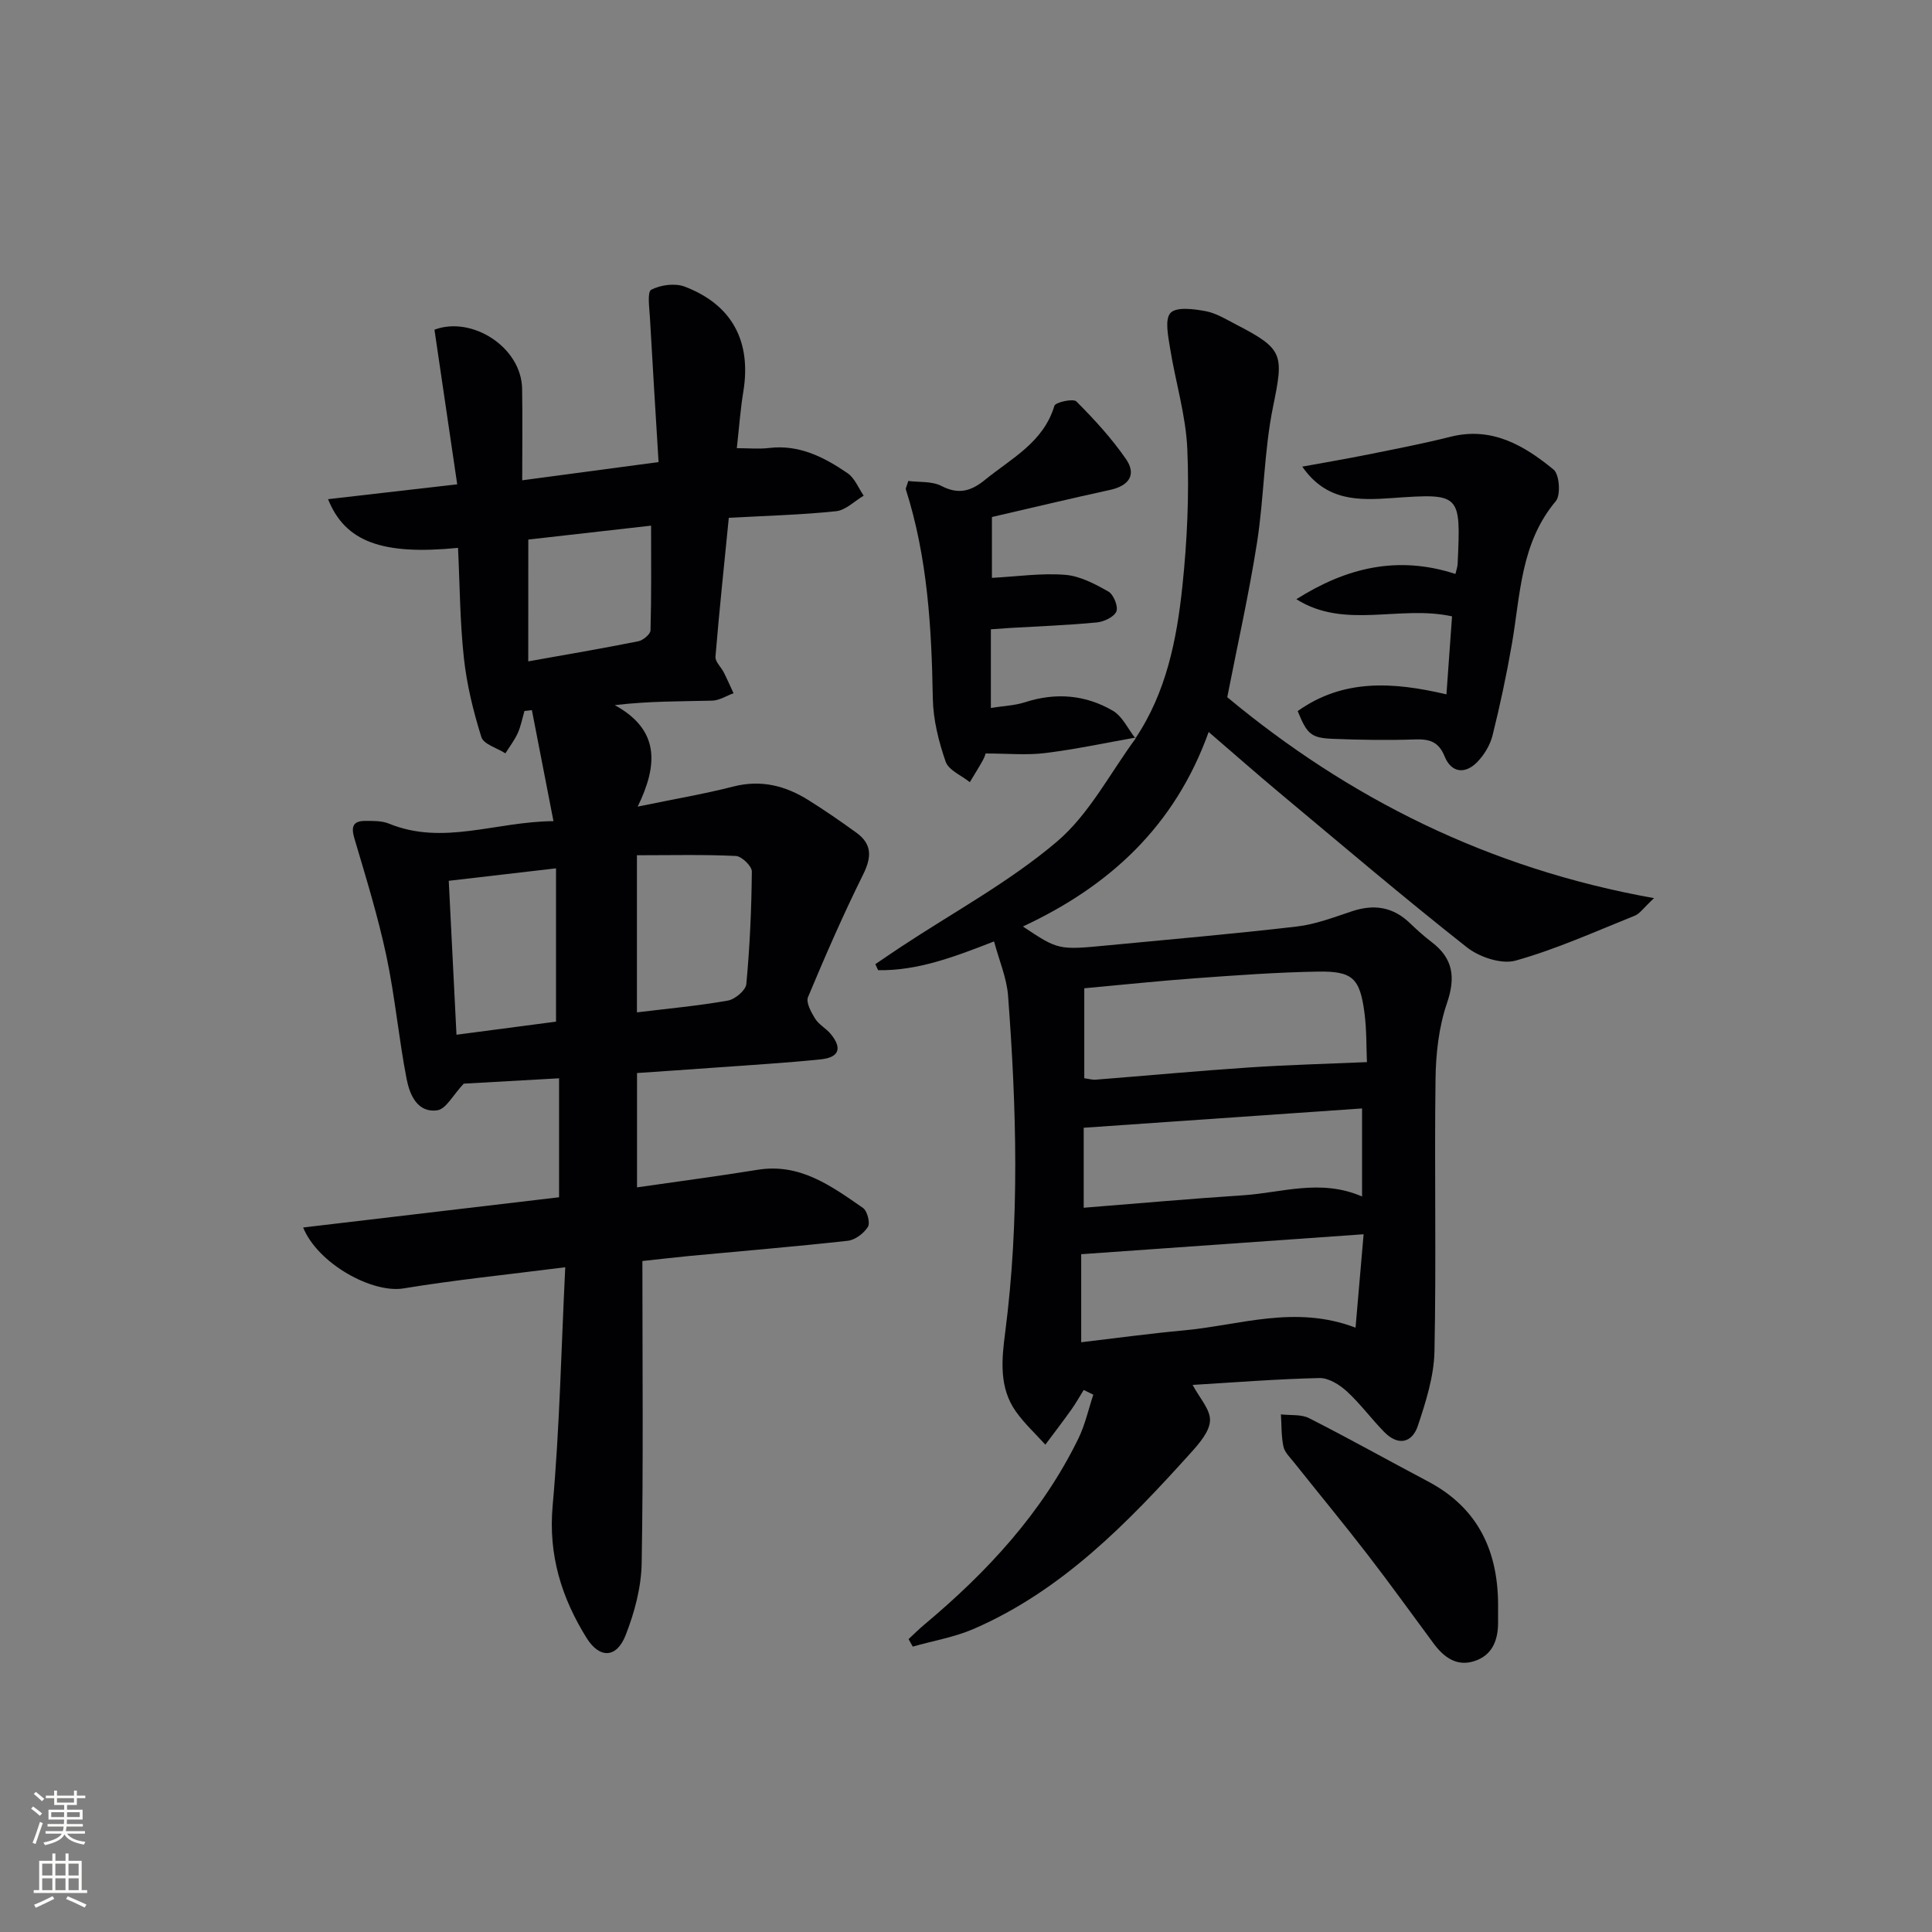 <svg enable-background="new 0 0 400 400" viewBox="0 0 400 400" xmlns="http://www.w3.org/2000/svg"><rect x="0" y="0" width="400" height="400" fill="#808080" stroke="none"/><g fill="#010103"><path d="m133 261.08c0 21.33.21 41.97-.15 62.59-.09 5-1.48 10.19-3.32 14.88-1.87 4.77-5.38 4.9-8.08.58-5.18-8.33-7.95-17.15-7.03-27.39 1.45-16.13 1.77-32.37 2.61-49.37-12.18 1.55-22.88 2.63-33.48 4.38-6.4 1.06-17.67-5.01-20.79-12.61 17.79-2.1 35.29-4.17 52.99-6.26 0-8.25 0-16.18 0-24.63-7.11.4-14 .79-19.74 1.11-2.22 2.35-3.65 5.25-5.46 5.51-4.13.59-5.72-3.22-6.35-6.41-1.65-8.46-2.41-17.1-4.2-25.53-1.75-8.23-4.25-16.31-6.64-24.39-.72-2.44-.23-3.58 2.26-3.58 1.64 0 3.43-.04 4.9.56 11.24 4.6 22.11-.43 34.07-.51-1.59-8.17-3.03-15.58-4.47-22.99-.51.06-1.03.12-1.54.18-.44 1.52-.73 3.12-1.37 4.55-.67 1.49-1.7 2.82-2.57 4.22-1.72-1.1-4.51-1.87-4.98-3.37-1.67-5.33-3.02-10.85-3.62-16.39-.82-7.54-.84-15.17-1.21-22.78-15.66 1.54-23.35-1.21-26.91-10.08 8.67-1 17.12-1.97 26.74-3.08-1.59-10.79-3.14-21.32-4.71-32.01 7.7-2.91 18 3.56 18.15 12.24.1 5.97.02 11.95.02 18.94 9.32-1.25 18.09-2.42 28.23-3.77-.62-10.18-1.24-20.05-1.79-29.93-.11-1.99-.59-5.29.27-5.75 1.93-1.01 4.91-1.41 6.93-.65 9.85 3.76 13.83 11.36 12.14 21.73-.61 3.73-.88 7.51-1.35 11.72 2.46 0 4.6.21 6.69-.04 6.24-.75 11.4 1.91 16.24 5.22 1.48 1.01 2.25 3.07 3.34 4.65-1.9 1.12-3.71 3.01-5.71 3.22-7.08.75-14.23.93-22.22 1.37-.96 9.7-1.97 19.21-2.76 28.74-.09 1.04 1.17 2.16 1.73 3.28.71 1.41 1.34 2.86 2.01 4.29-1.47.54-2.93 1.5-4.41 1.54-6.46.17-12.93.07-20.18.93 9.3 5.11 8.98 12.3 4.75 21.01 7.57-1.57 13.74-2.6 19.77-4.15 5.76-1.48 10.82-.18 15.62 2.83 3.38 2.12 6.67 4.39 9.9 6.73 3.29 2.39 3.14 5.12 1.36 8.69-4.11 8.29-7.82 16.8-11.39 25.34-.46 1.11.65 3.14 1.48 4.47.76 1.23 2.24 1.99 3.19 3.13 2.44 2.93 1.82 4.88-1.97 5.28-7.27.76-14.57 1.17-21.86 1.71-5.44.4-10.88.76-16.24 1.13v23.67c8.72-1.26 16.87-2.32 24.98-3.64 8.77-1.42 15.25 3.37 21.79 7.89.9.62 1.54 3.1 1.03 3.93-.83 1.34-2.64 2.71-4.17 2.88-10.89 1.21-21.82 2.11-32.74 3.14-3.46.34-6.89.74-9.78 1.05zm-1.13-51.48c6.4-.78 12.66-1.35 18.83-2.44 1.48-.26 3.7-2.13 3.82-3.42.72-7.74 1.07-15.53 1.14-23.31.01-1.11-2.1-3.15-3.3-3.21-6.59-.32-13.21-.15-20.49-.15zm-16.75-29.82c-7.74.9-14.73 1.71-22.21 2.58.53 10.66 1.05 21.05 1.6 31.87 7.13-.94 13.98-1.84 20.61-2.71 0-10.56 0-20.79 0-31.74zm-5.75-42.85c7.83-1.4 15.33-2.67 22.78-4.16.99-.2 2.5-1.45 2.53-2.25.2-7.08.12-14.18.12-21.69-8.93 1.01-17.25 1.96-25.42 2.88-.01 8.7-.01 16.79-.01 25.22z"/><path d="m235.09 152.85c6.38-9.52 8.55-20.44 9.71-31.47.99-9.41 1.43-18.96 1.02-28.4-.3-7-2.45-13.91-3.57-20.9-.39-2.47-1.14-5.98.1-7.3 1.22-1.29 4.83-.81 7.25-.36 2.22.41 4.3 1.72 6.36 2.79 9.86 5.08 9.81 6.21 7.61 17.01-1.88 9.22-1.86 18.81-3.32 28.14-1.66 10.6-4.03 21.08-6.16 31.99 24.93 20.73 53.89 35.46 88.36 41.6-2.21 2.06-2.95 3.23-4 3.64-8.16 3.27-16.23 6.93-24.65 9.29-2.93.82-7.51-.71-10.1-2.75-13.18-10.39-25.97-21.28-38.86-32.04-4.7-3.93-9.3-7.98-14.6-12.54-7.02 19.57-20.6 31.95-38.46 40.27 7.33 4.88 7.33 4.89 17.53 3.91 13.05-1.25 26.12-2.38 39.15-3.9 3.89-.45 7.69-1.91 11.45-3.16 4.53-1.51 8.47-.93 11.96 2.42 1.44 1.38 2.93 2.73 4.52 3.94 4.49 3.41 5.01 7.31 3.18 12.69-1.68 4.92-2.29 10.4-2.36 15.65-.25 18.81.17 37.64-.22 56.45-.11 5.15-1.78 10.39-3.43 15.36-1.2 3.6-4.12 4.22-6.97 1.3-2.67-2.73-4.95-5.85-7.75-8.42-1.51-1.38-3.78-2.8-5.68-2.75-8.79.2-17.56.9-26.24 1.42 1.43 2.71 3.68 5.08 3.6 7.37-.08 2.27-2.21 4.73-3.94 6.65-13.08 14.51-26.63 28.52-44.97 36.49-3.99 1.73-8.42 2.47-12.64 3.67-.29-.51-.57-1.03-.86-1.55 1.08-1 2.13-2.06 3.26-3 13-10.88 24.38-23.13 31.9-38.53 1.39-2.85 2.08-6.05 3.09-9.08-.66-.32-1.33-.65-1.99-.97-.86 1.37-1.65 2.8-2.59 4.11-1.74 2.44-3.56 4.81-5.35 7.21-2.04-2.25-4.3-4.34-6.06-6.8-3.59-5-2.98-10.86-2.26-16.42 3.02-23.23 2.35-46.48.6-69.72-.28-3.7-1.85-7.31-2.9-11.25-8.13 3.17-15.75 6.09-24 5.96-.19-.42-.39-.83-.58-1.25 1.8-1.22 3.6-2.45 5.41-3.65 10.8-7.13 22.35-13.38 32.15-21.69 6.75-5.72 11.07-14.29 16.48-21.59-.04-.01-.18.16-.18.16zm-10.6 70.39c1.02.14 1.68.35 2.31.3 10.59-.84 21.16-1.82 31.76-2.53 8.05-.54 16.12-.75 24.45-1.11-.14-2.98-.04-6.66-.52-10.27-.95-7.11-2.45-8.59-9.65-8.47-8.47.14-16.93.77-25.38 1.38-7.58.55-15.13 1.36-22.97 2.07zm57.83 32.3c-20.13 1.42-39.1 2.76-58.47 4.13v18.23c7.38-.87 14.27-1.82 21.19-2.45 11.57-1.05 23.05-5.36 35.61-.57.55-6.37 1.06-12.21 1.67-19.34zm-57.95-5.49c11.32-.9 22.16-1.87 33.01-2.58 8-.52 16.01-3.48 24.62.25 0-6.03 0-11.71 0-18.23-19.26 1.34-38.36 2.66-57.63 4z"/><path d="m268.67 147.22c9.4-6.68 19.66-6.08 30.8-3.46.39-5.42.77-10.75 1.16-16.15-10.88-2.39-22.24 2.77-32.23-3.55 10.26-6.49 20.9-9.15 32.93-5.23.15-.67.43-1.4.46-2.15.66-14.47.65-14.56-13.47-13.57-6.95.49-13.68.74-18.7-6.5 4.81-.88 9.27-1.63 13.7-2.53 5.68-1.14 11.37-2.24 16.98-3.65 8.57-2.16 15.25 1.79 21.35 6.79 1.22 1 1.52 5.28.46 6.54-7.28 8.65-7.32 19.3-9.08 29.52-1.1 6.36-2.45 12.7-4.01 18.96-.5 2-1.72 4.04-3.16 5.52-2.52 2.59-5.38 2.26-6.76-1.14-1.25-3.06-3.1-3.62-6.07-3.53-5.65.19-11.32.11-16.97-.12-4.63-.17-5.43-.94-7.39-5.75z"/><path d="m235.23 152.68c-6.27 1.11-12.51 2.45-18.82 3.23-3.85.48-7.81.09-12.36.09.04-.12-.15.66-.53 1.35-.86 1.56-1.82 3.06-2.73 4.59-1.73-1.4-4.39-2.47-5.01-4.26-1.44-4.17-2.57-8.66-2.65-13.05-.25-14.66-1.09-29.2-5.58-43.29-.08-.26.16-.62.5-1.76 2.22.29 4.88.01 6.86 1.03 3.56 1.85 6.16 1.07 9.02-1.26 5.47-4.46 12.09-7.74 14.37-15.33.23-.75 3.92-1.56 4.56-.9 3.7 3.71 7.29 7.62 10.26 11.92 2.23 3.23.63 5.53-3.25 6.38-8.09 1.76-16.14 3.69-24.5 5.62v12.6c5.25-.28 10.24-1.02 15.14-.63 3.09.24 6.2 1.89 8.98 3.47 1.07.61 2.07 3.12 1.64 4.12-.5 1.16-2.58 2.13-4.06 2.27-5.95.57-11.94.79-17.92 1.14-1.14.07-2.29.16-4 .28v16.28c2.62-.42 4.94-.49 7.07-1.18 6.36-2.06 12.52-1.55 18.18 1.76 1.99 1.16 3.14 3.77 4.67 5.71.02-.01.16-.18.16-.18z"/><path d="m310.16 332.99v3c-.01 3.62-1.2 6.69-4.84 7.9-3.71 1.24-6.38-.76-8.51-3.63-4.55-6.14-9.01-12.36-13.68-18.41-4.98-6.45-10.17-12.73-15.24-19.1-.82-1.03-1.92-2.07-2.17-3.26-.46-2.16-.37-4.44-.52-6.66 1.96.24 4.19-.05 5.84.79 8.27 4.2 16.37 8.74 24.58 13.08 10.61 5.59 14.69 14.76 14.54 26.29z"/></g><path d="m6.44 374.46.42-.45c.65.47 1.27.95 1.85 1.44l-.45.49c-.65-.56-1.25-1.06-1.82-1.48m.93 7.33-.63-.26c.55-1.36 1.05-2.8 1.53-4.33.19.1.38.19.59.27-.47 1.29-.96 2.73-1.49 4.32m-.38-10.38.44-.42c.43.34 1.01.82 1.74 1.44l-.49.49c-.53-.51-1.09-1.01-1.69-1.51m2.5.35h1.72v-1.04h.59v1.04h3.52v-1.04h.59v1.04h1.75v.53h-1.75v1.42h-2.03v.97h3.22v2.03h-3.24c0 .35-.01.66-.03.93h3.32v.53h-3.37c-.03.27-.08.58-.15.94h3.96v.53h-3.71c.67.92 1.93 1.48 3.79 1.68-.13.24-.23.44-.29.59-2.13-.38-3.48-1.08-4.04-2.12-.43.97-1.77 1.72-4.03 2.23-.09-.19-.2-.37-.33-.55 2.1-.42 3.37-1.03 3.81-1.83h-3.36v-.53h3.58c.08-.29.13-.61.16-.94h-3.33v-.53h3.39c.02-.27.04-.58.04-.93h-3.23v-2.03h3.25v-.97h-2.07v-1.42h-1.73zm1.12 3.44v1h2.65c.01-.3.02-.44.01-.4v-.25-.35zm1.19-2h3.52v-.91h-3.52zm4.71 2h-2.63v.59c0 .15-.01.28-.01.4h2.64z" fill="#fbfcfa"/><path d="m13.56 383.74h.63v1.52h2.72v6.07h1.13v.6h-11.06v-.6h1.13v-6.07h2.73v-1.52h.63v1.52h2.1v-1.52zm-2.69 8.83.38.56c-1.24.63-2.53 1.25-3.85 1.85-.1-.21-.21-.42-.34-.63 1.37-.55 2.63-1.15 3.81-1.78m-2.13-4.27h2.1v-2.45h-2.1zm0 3.04h2.1v-2.46h-2.1zm2.72-3.04h2.1v-2.45h-2.1zm0 3.04h2.1v-2.46h-2.1zm6.07 3.6c-1.41-.71-2.7-1.3-3.86-1.78l.35-.56c1.45.62 2.75 1.19 3.88 1.72zm-1.25-9.09h-2.1v2.45h2.1zm-2.09 5.49h2.1v-2.46h-2.1z" fill="#fbfcfa"/></svg>